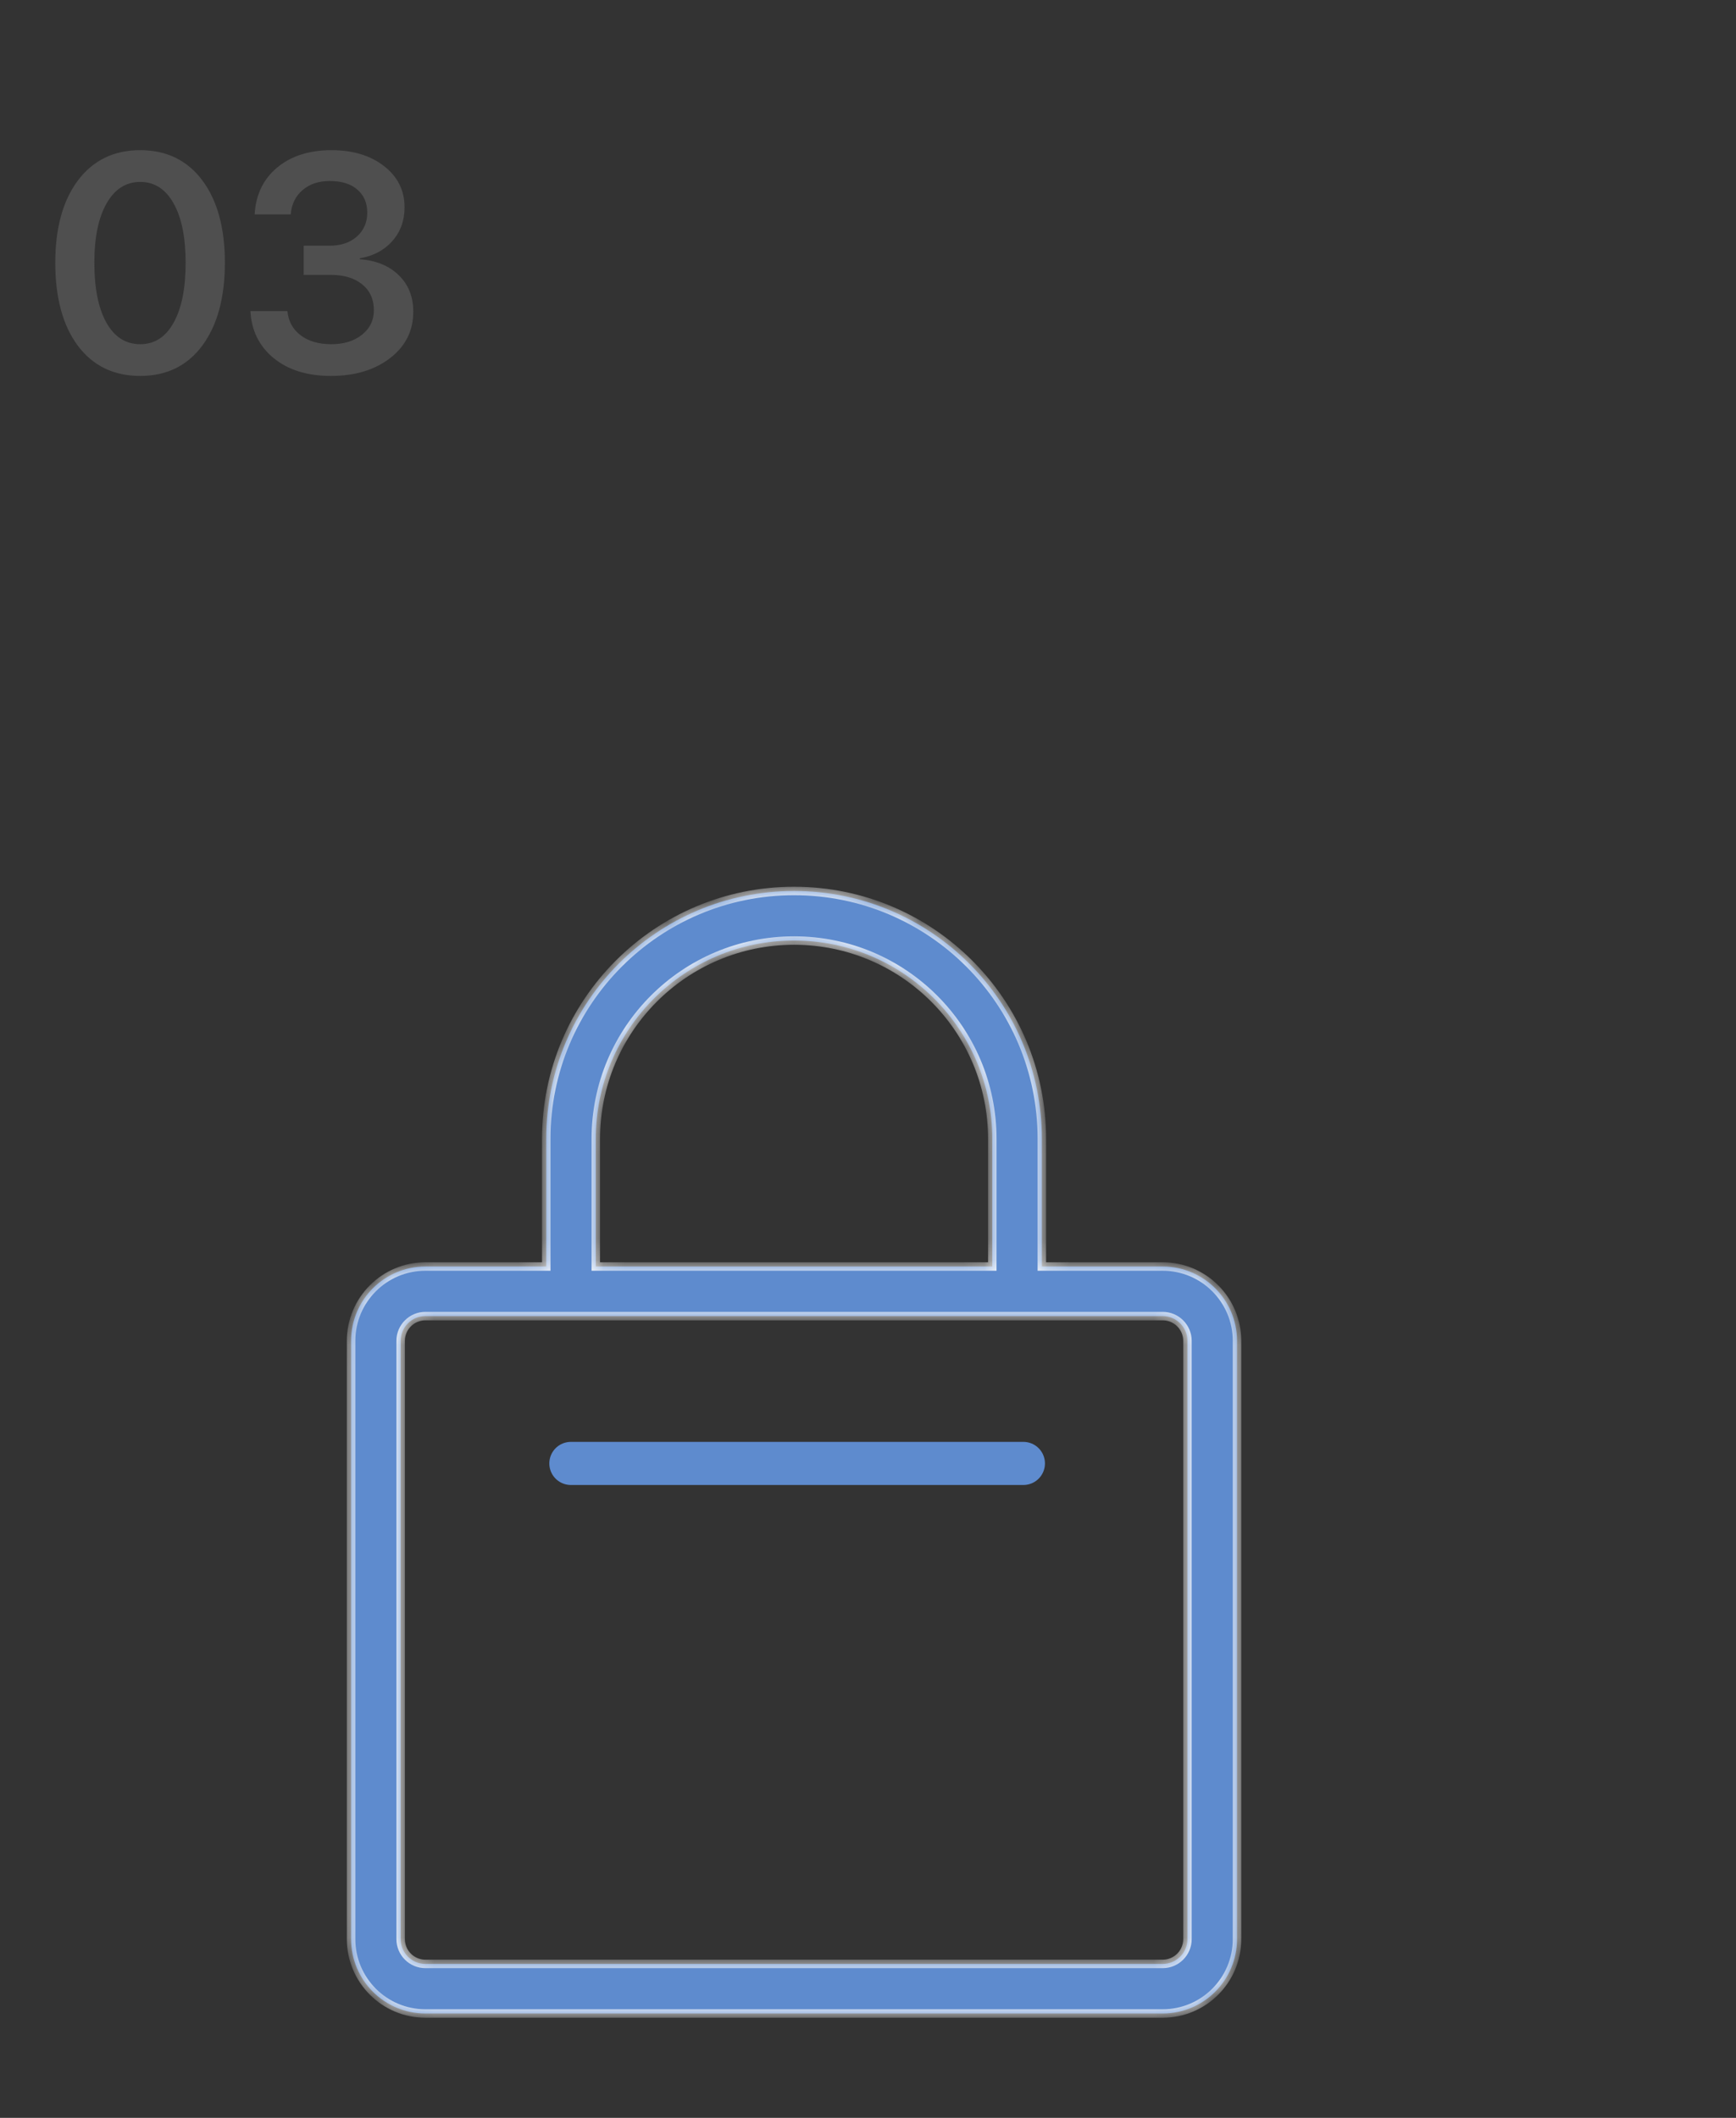 <svg width="82" height="100" viewBox="0 0 82 100" fill="none" xmlns="http://www.w3.org/2000/svg">
<rect x="0" y="0" width="82" height="100" fill="#333333" stroke="none"/>
<path d="M6.624 17.751C5.374 17.751 4.391 17.276 3.676 16.324C2.966 15.367 2.611 14.063 2.611 12.411C2.611 10.768 2.968 9.47 3.683 8.518C4.398 7.567 5.378 7.091 6.624 7.091C7.869 7.091 8.847 7.567 9.557 8.518C10.267 9.465 10.622 10.76 10.622 12.403C10.622 14.051 10.267 15.356 9.557 16.317C8.847 17.273 7.869 17.751 6.624 17.751ZM6.624 16.253C7.301 16.253 7.826 15.914 8.2 15.237C8.579 14.56 8.768 13.618 8.768 12.411C8.768 11.213 8.579 10.277 8.2 9.605C7.822 8.928 7.296 8.59 6.624 8.59C5.951 8.59 5.421 8.928 5.033 9.605C4.649 10.282 4.457 11.215 4.457 12.403C4.457 13.611 4.647 14.555 5.026 15.237C5.409 15.914 5.942 16.253 6.624 16.253ZM14.344 12.979V11.601H15.579C16.105 11.601 16.531 11.457 16.858 11.168C17.185 10.874 17.348 10.498 17.348 10.038C17.348 9.584 17.192 9.222 16.879 8.952C16.572 8.682 16.136 8.547 15.572 8.547C15.047 8.547 14.618 8.691 14.287 8.98C13.956 9.264 13.771 9.645 13.733 10.124H12.028C12.081 9.2 12.433 8.464 13.087 7.915C13.745 7.366 14.602 7.091 15.658 7.091C16.671 7.091 17.5 7.342 18.143 7.844C18.787 8.346 19.109 8.994 19.109 9.79C19.109 10.419 18.915 10.952 18.527 11.388C18.143 11.819 17.632 12.089 16.993 12.197V12.24C17.765 12.297 18.378 12.548 18.832 12.993C19.292 13.433 19.521 14.008 19.521 14.719C19.521 15.618 19.154 16.35 18.421 16.913C17.691 17.472 16.763 17.751 15.636 17.751C14.519 17.751 13.617 17.472 12.93 16.913C12.244 16.35 11.877 15.609 11.829 14.69H13.577C13.619 15.164 13.825 15.543 14.195 15.827C14.564 16.111 15.049 16.253 15.651 16.253C16.242 16.253 16.725 16.104 17.099 15.805C17.474 15.507 17.66 15.121 17.66 14.648C17.66 14.132 17.476 13.724 17.107 13.426C16.742 13.128 16.242 12.979 15.608 12.979H14.344Z" fill="#4F4F4F"/>
<g clip-path="url(#clip0)">
<mask id="path-2-inside-1" fill="white">
<path fill-rule="evenodd" clip-rule="evenodd" d="M37.507 44.411C32.335 44.411 28.142 48.604 28.142 53.776V59.802H46.871V53.776C46.871 48.604 42.679 44.411 37.507 44.411ZM49.212 59.802V53.776C49.212 47.311 43.971 42.07 37.507 42.07C31.042 42.07 25.802 47.311 25.802 53.776V59.802H20.095C18.156 59.802 16.584 61.374 16.584 63.313V91.561C16.584 93.501 18.156 95.073 20.095 95.073H54.919C56.858 95.073 58.43 93.501 58.43 91.561V63.313C58.43 61.374 56.858 59.802 54.919 59.802H49.212ZM20.095 62.143C19.449 62.143 18.925 62.667 18.925 63.313V91.561C18.925 92.208 19.449 92.732 20.095 92.732H54.919C55.565 92.732 56.089 92.208 56.089 91.561V63.313C56.089 62.667 55.565 62.143 54.919 62.143H48.042H26.972H20.095Z"/>
</mask>
<path fill-rule="evenodd" clip-rule="evenodd" d="M37.507 44.411C32.335 44.411 28.142 48.604 28.142 53.776V59.802H46.871V53.776C46.871 48.604 42.679 44.411 37.507 44.411ZM49.212 59.802V53.776C49.212 47.311 43.971 42.07 37.507 42.07C31.042 42.07 25.802 47.311 25.802 53.776V59.802H20.095C18.156 59.802 16.584 61.374 16.584 63.313V91.561C16.584 93.501 18.156 95.073 20.095 95.073H54.919C56.858 95.073 58.43 93.501 58.43 91.561V63.313C58.43 61.374 56.858 59.802 54.919 59.802H49.212ZM20.095 62.143C19.449 62.143 18.925 62.667 18.925 63.313V91.561C18.925 92.208 19.449 92.732 20.095 92.732H54.919C55.565 92.732 56.089 92.208 56.089 91.561V63.313C56.089 62.667 55.565 62.143 54.919 62.143H48.042H26.972H20.095Z" fill="#5E8BCE"/>
<path d="M28.142 59.802H27.942V60.002H28.142V59.802ZM46.871 59.802V60.002H47.071V59.802H46.871ZM49.212 59.802H49.012V60.002H49.212V59.802ZM25.802 59.802V60.002H26.002V59.802H25.802ZM28.343 53.776C28.343 48.714 32.446 44.611 37.507 44.611V44.211C32.225 44.211 27.942 48.493 27.942 53.776H28.343ZM28.343 59.802V53.776H27.942V59.802H28.343ZM46.871 59.602H28.142V60.002H46.871V59.602ZM46.671 53.776V59.802H47.071V53.776H46.671ZM37.507 44.611C42.568 44.611 46.671 48.714 46.671 53.776H47.071C47.071 48.493 42.789 44.211 37.507 44.211V44.611ZM49.412 59.802V53.776H49.012V59.802H49.412ZM49.412 53.776C49.412 47.2 44.082 41.87 37.507 41.87V42.27C43.861 42.27 49.012 47.421 49.012 53.776H49.412ZM37.507 41.87C30.932 41.87 25.602 47.2 25.602 53.776H26.002C26.002 47.421 31.153 42.27 37.507 42.27V41.87ZM25.602 53.776V59.802H26.002V53.776H25.602ZM25.802 59.602H20.095V60.002H25.802V59.602ZM20.095 59.602C18.045 59.602 16.384 61.264 16.384 63.313H16.784C16.784 61.484 18.266 60.002 20.095 60.002V59.602ZM16.384 63.313V91.561H16.784V63.313H16.384ZM16.384 91.561C16.384 93.611 18.045 95.273 20.095 95.273V94.873C18.266 94.873 16.784 93.39 16.784 91.561H16.384ZM20.095 95.273H54.919V94.873H20.095V95.273ZM54.919 95.273C56.968 95.273 58.63 93.611 58.63 91.561H58.23C58.23 93.39 56.748 94.873 54.919 94.873V95.273ZM58.63 91.561V63.313H58.23V91.561H58.63ZM58.63 63.313C58.63 61.264 56.968 59.602 54.919 59.602V60.002C56.748 60.002 58.23 61.484 58.23 63.313H58.63ZM54.919 59.602H49.212V60.002H54.919V59.602ZM19.125 63.313C19.125 62.777 19.559 62.343 20.095 62.343V61.943C19.338 61.943 18.725 62.556 18.725 63.313H19.125ZM19.125 91.561V63.313H18.725V91.561H19.125ZM20.095 92.532C19.559 92.532 19.125 92.097 19.125 91.561H18.725C18.725 92.318 19.338 92.932 20.095 92.932V92.532ZM54.919 92.532H20.095V92.932H54.919V92.532ZM55.889 91.561C55.889 92.097 55.455 92.532 54.919 92.532V92.932C55.675 92.932 56.289 92.318 56.289 91.561H55.889ZM55.889 63.313V91.561H56.289V63.313H55.889ZM54.919 62.343C55.455 62.343 55.889 62.777 55.889 63.313H56.289C56.289 62.556 55.675 61.943 54.919 61.943V62.343ZM48.042 62.343H54.919V61.943H48.042V62.343ZM26.972 62.343H48.042V61.943H26.972V62.343ZM20.095 62.343H26.972V61.943H20.095V62.343Z" fill="white" mask="url(#path-2-inside-1)"/>
<line x1="26.965" y1="69.1" x2="48.34" y2="69.1" stroke="#5E8BCE" stroke-width="2.036" stroke-linecap="round"/>
</g>
<defs>
<clipPath id="clip0">
<rect width="57" height="57" fill="white" transform="translate(9 39)"/>
</clipPath>
</defs>
</svg>
